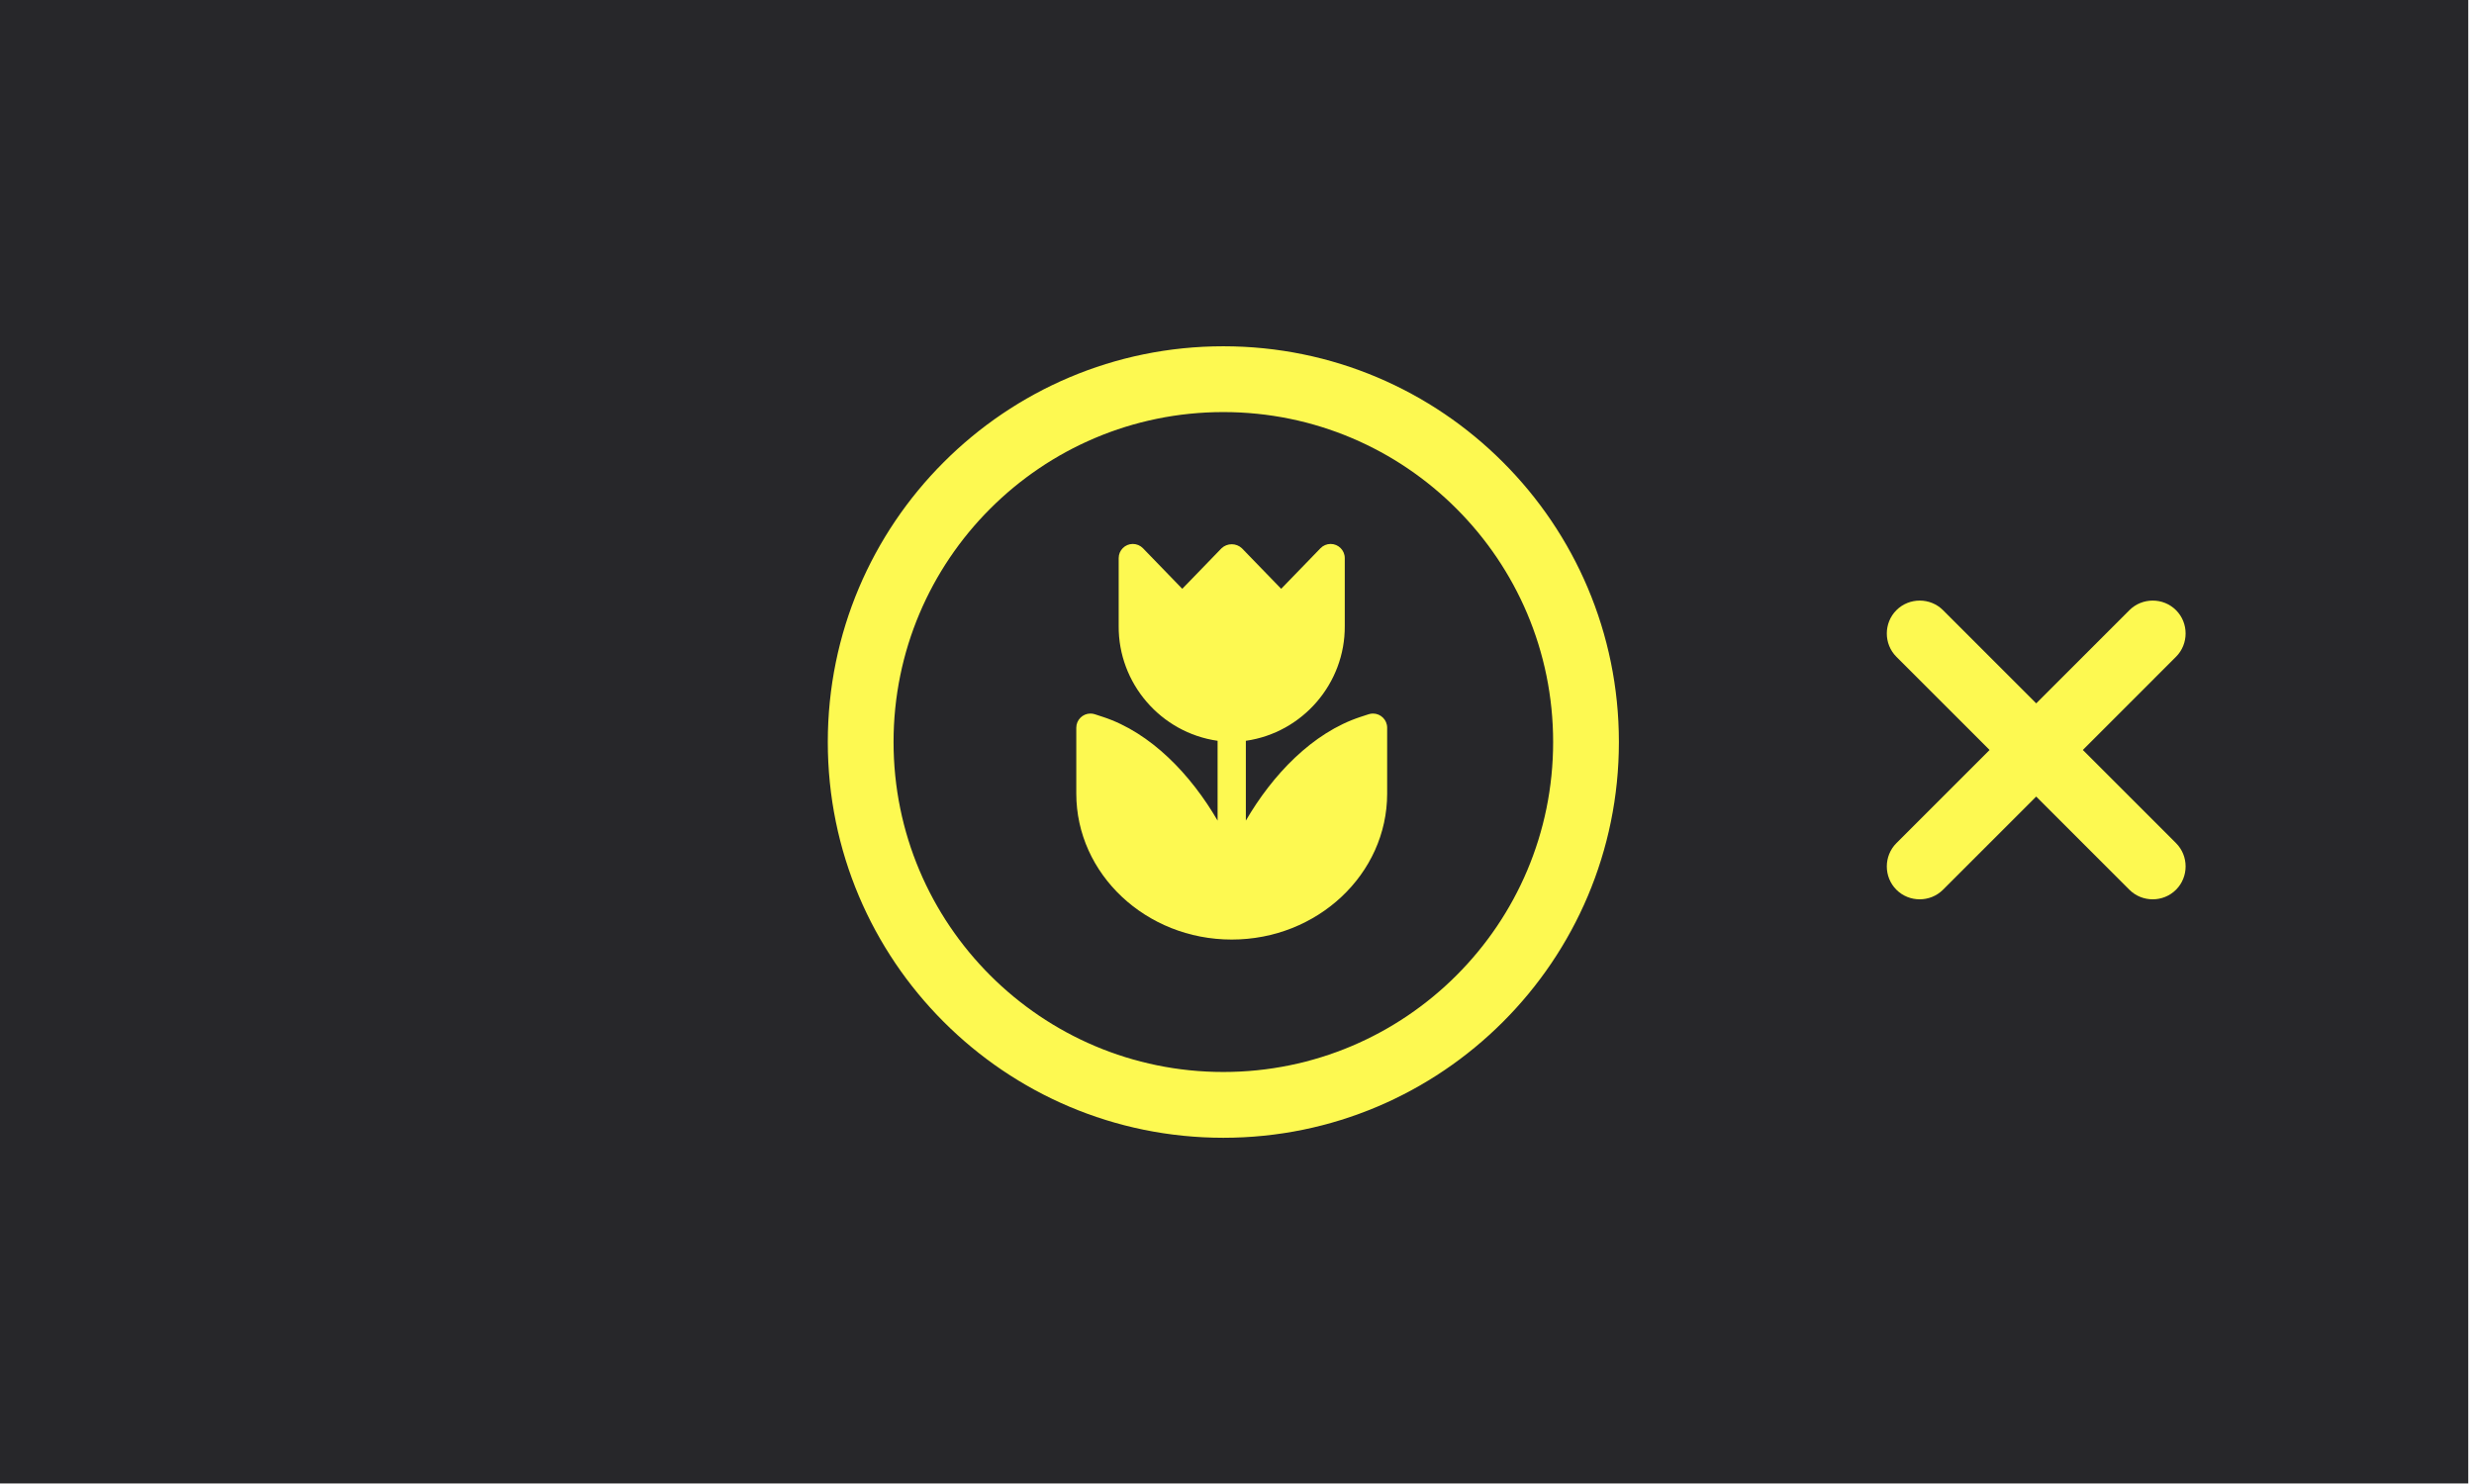 <?xml version="1.0" encoding="UTF-8" standalone="no"?>
<!DOCTYPE svg PUBLIC "-//W3C//DTD SVG 1.1//EN" "http://www.w3.org/Graphics/SVG/1.1/DTD/svg11.dtd">
<svg width="100%" height="100%" viewBox="0 0 500 300" version="1.1" xmlns="http://www.w3.org/2000/svg" xmlns:xlink="http://www.w3.org/1999/xlink" xml:space="preserve" xmlns:serif="http://www.serif.com/" style="fill-rule:evenodd;clip-rule:evenodd;stroke-linejoin:round;stroke-miterlimit:2;">
    <defs>
        <filter id="blurMe">
            <feGaussianBlur in="SourceGraphic" stdDeviation="2" />
        </filter>
    </defs>
    <g transform="matrix(1,0,0,1,-4300,-300)">
        <g id="msg-Focus-OFF" transform="matrix(0.973,0,0,0.932,1556.54,300)">
            <rect x="2818.58" y="-0" width="513.691" height="321.77" style="fill:rgb(39,39,42);"/>
            <g transform="matrix(1.027,0,0,1.073,-1599.16,-5.68434e-14)">
                <path d="M4606.56,206.562C4592.09,221.048 4572.08,230 4550,230C4527.92,230 4507.91,221.048 4493.44,206.562C4478.95,192.089 4470,172.083 4470,150C4470,127.917 4478.95,107.911 4493.44,93.438C4507.91,78.952 4527.92,70 4550,70C4572.1,70 4592.09,78.952 4606.56,93.438C4621.05,107.911 4630,127.917 4630,150C4630,172.083 4621.05,192.089 4606.56,206.562ZM4597.16,197.159C4609.24,185.092 4616.7,168.411 4616.7,150C4616.7,131.589 4609.24,114.908 4597.16,102.841C4585.09,90.764 4568.42,83.3 4550,83.3C4531.59,83.3 4514.91,90.764 4502.84,102.841C4490.76,114.908 4483.3,131.589 4483.3,150C4483.3,168.411 4490.76,185.092 4502.84,197.159C4514.91,209.236 4531.59,216.7 4550,216.7C4568.41,216.7 4585.09,209.236 4597.16,197.159Z" style="fill:#fdf951;"/>
            </g>
            <g transform="matrix(2.935,0,0,3.064,3028.47,111.873)" style="filter: url(#blurMe);">
                <path d="M27,15L27,19.67C27,25.36 22.07,30 16,30C9.93,30 5,25.36 5,19.67L5,15C5,14.452 5.452,14.001 6,14.001C6.105,14.001 6.21,14.017 6.31,14.05L6.89,14.24C10.3,15.36 13.12,18.35 15,21.58L15,15.93C10.979,15.357 7.969,11.861 8,7.8L8,3C8,2.998 8,2.996 8,2.994C8,2.445 8.451,1.994 9,1.994C9.271,1.994 9.532,2.105 9.72,2.3L12.5,5.17L15.28,2.3C15.682,1.921 16.318,1.921 16.72,2.3L19.5,5.17L22.28,2.3C22.468,2.105 22.729,1.994 23,1.994C23.549,1.994 24,2.445 24,2.994C24,2.996 24,2.998 24,3L24,7.8C24.031,11.861 21.021,15.357 17,15.93L17,21.58C18.88,18.35 21.7,15.36 25.11,14.24L25.69,14.05C25.79,14.017 25.895,14.001 26,14.001C26.548,14.001 27,14.452 27,15Z" style="fill:#fdf951;fill-rule:nonzero;"/>
            </g>
            <g transform="matrix(0.726,-0.758,0.726,0.758,-496.37,3384.17)">
                <path d="M4733.33,456.666C4736.99,456.666 4740,453.657 4740,450C4740,446.343 4736.99,443.334 4733.33,443.334L4706.67,443.334L4706.67,416.669C4706.67,413.012 4703.66,410.003 4700,410.003C4696.34,410.003 4693.33,413.012 4693.33,416.669L4693.33,443.334L4666.67,443.334C4663.01,443.334 4660,446.343 4660,450C4660,453.657 4663.01,456.666 4666.67,456.666L4693.33,456.666L4693.33,483.331C4693.33,486.988 4696.34,489.997 4700,489.997C4703.66,489.997 4706.67,486.988 4706.67,483.331L4706.67,456.666L4733.33,456.666Z" style="fill:#fdf951;"/>
            </g>
        </g>
    </g>
</svg>
